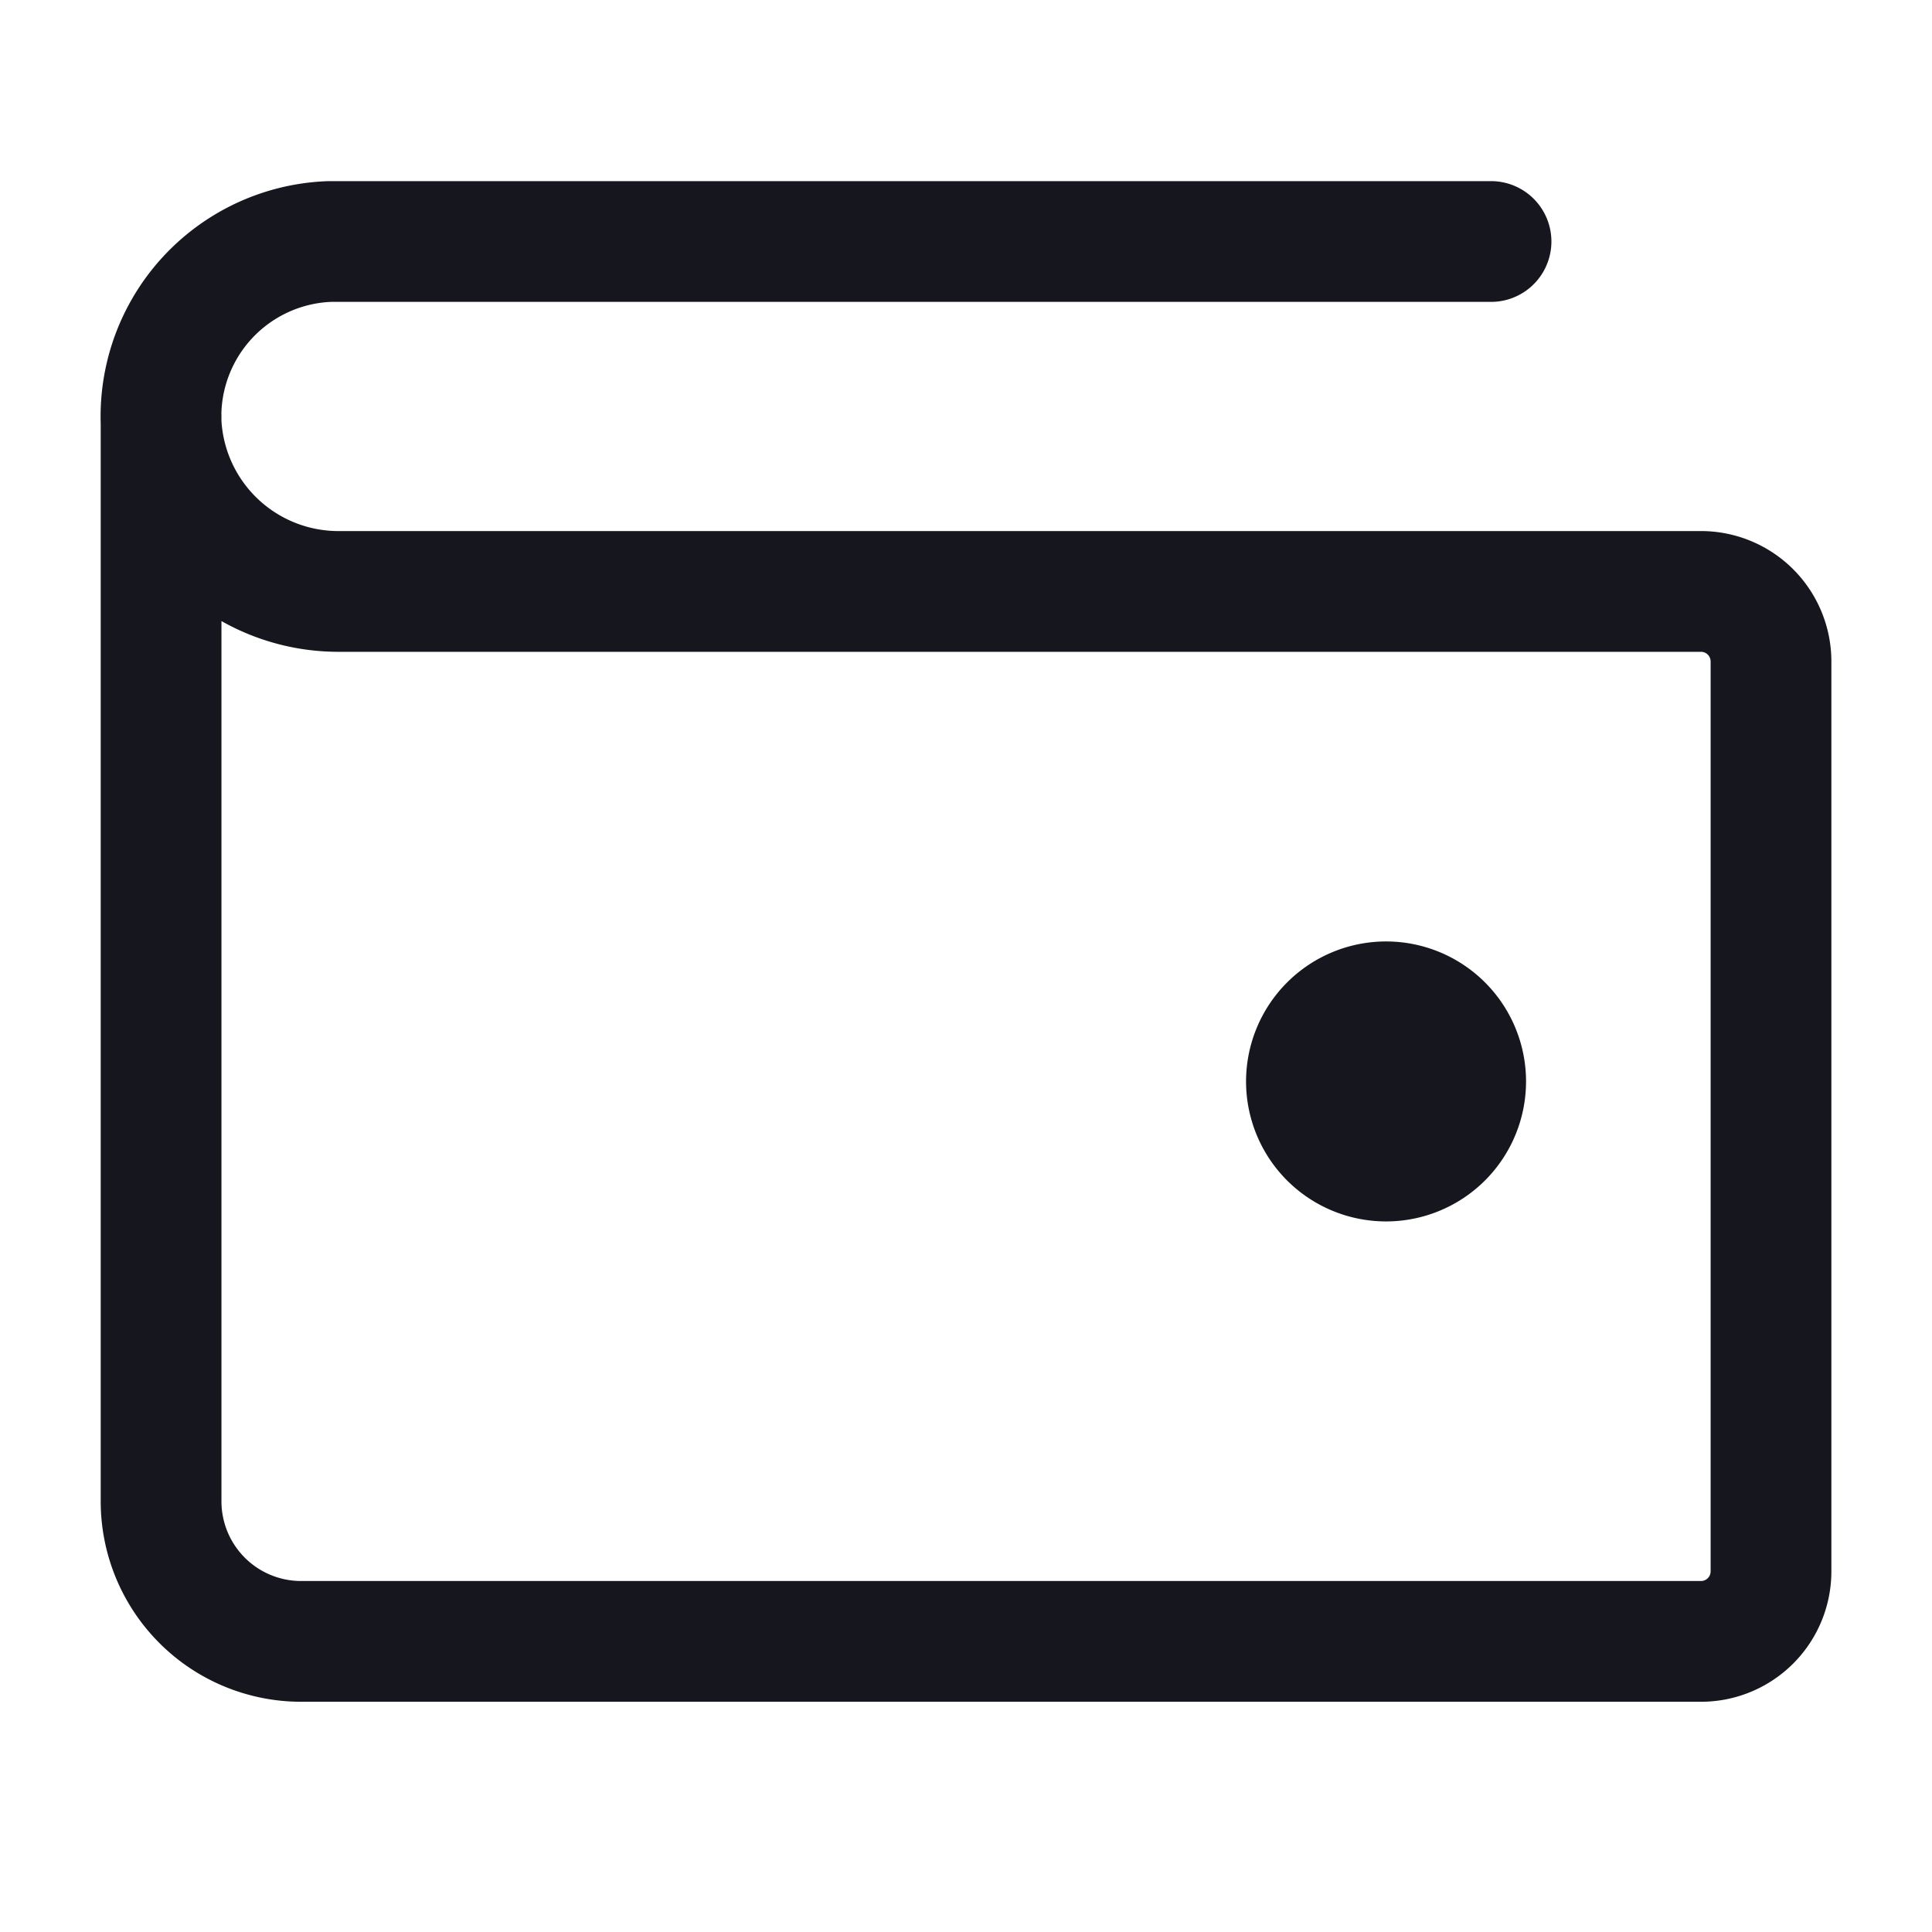 <svg xmlns="http://www.w3.org/2000/svg" width="24" height="24" viewBox="0 0 24 24">
    <path style="opacity:.5;fill:none" d="M0 0h24v24H0z"/>
    <path data-name="패스 938" d="M17.114 12a1.739 1.739 0 1 1-1.739 1.739A1.74 1.74 0 0 1 17.114 12" transform="translate(.104 -.305)" style="fill:#16161e"/>
    <path data-name="패스 939" d="M3.75 6.674v13.477a1.74 1.74 0 0 0 1.739 1.739h17.39a.87.87 0 0 0 .87-.87V9.717a.87.87 0 0 0-.87-.87H5.978A2.206 2.206 0 0 1 3.75 6.75 2.174 2.174 0 0 1 5.846 4.5h14.425" transform="translate(-1.749 -1.5)" style="stroke:#16161e;stroke-linecap:round;stroke-linejoin:round;stroke-width:1.5px;fill:none"/>
</svg>
